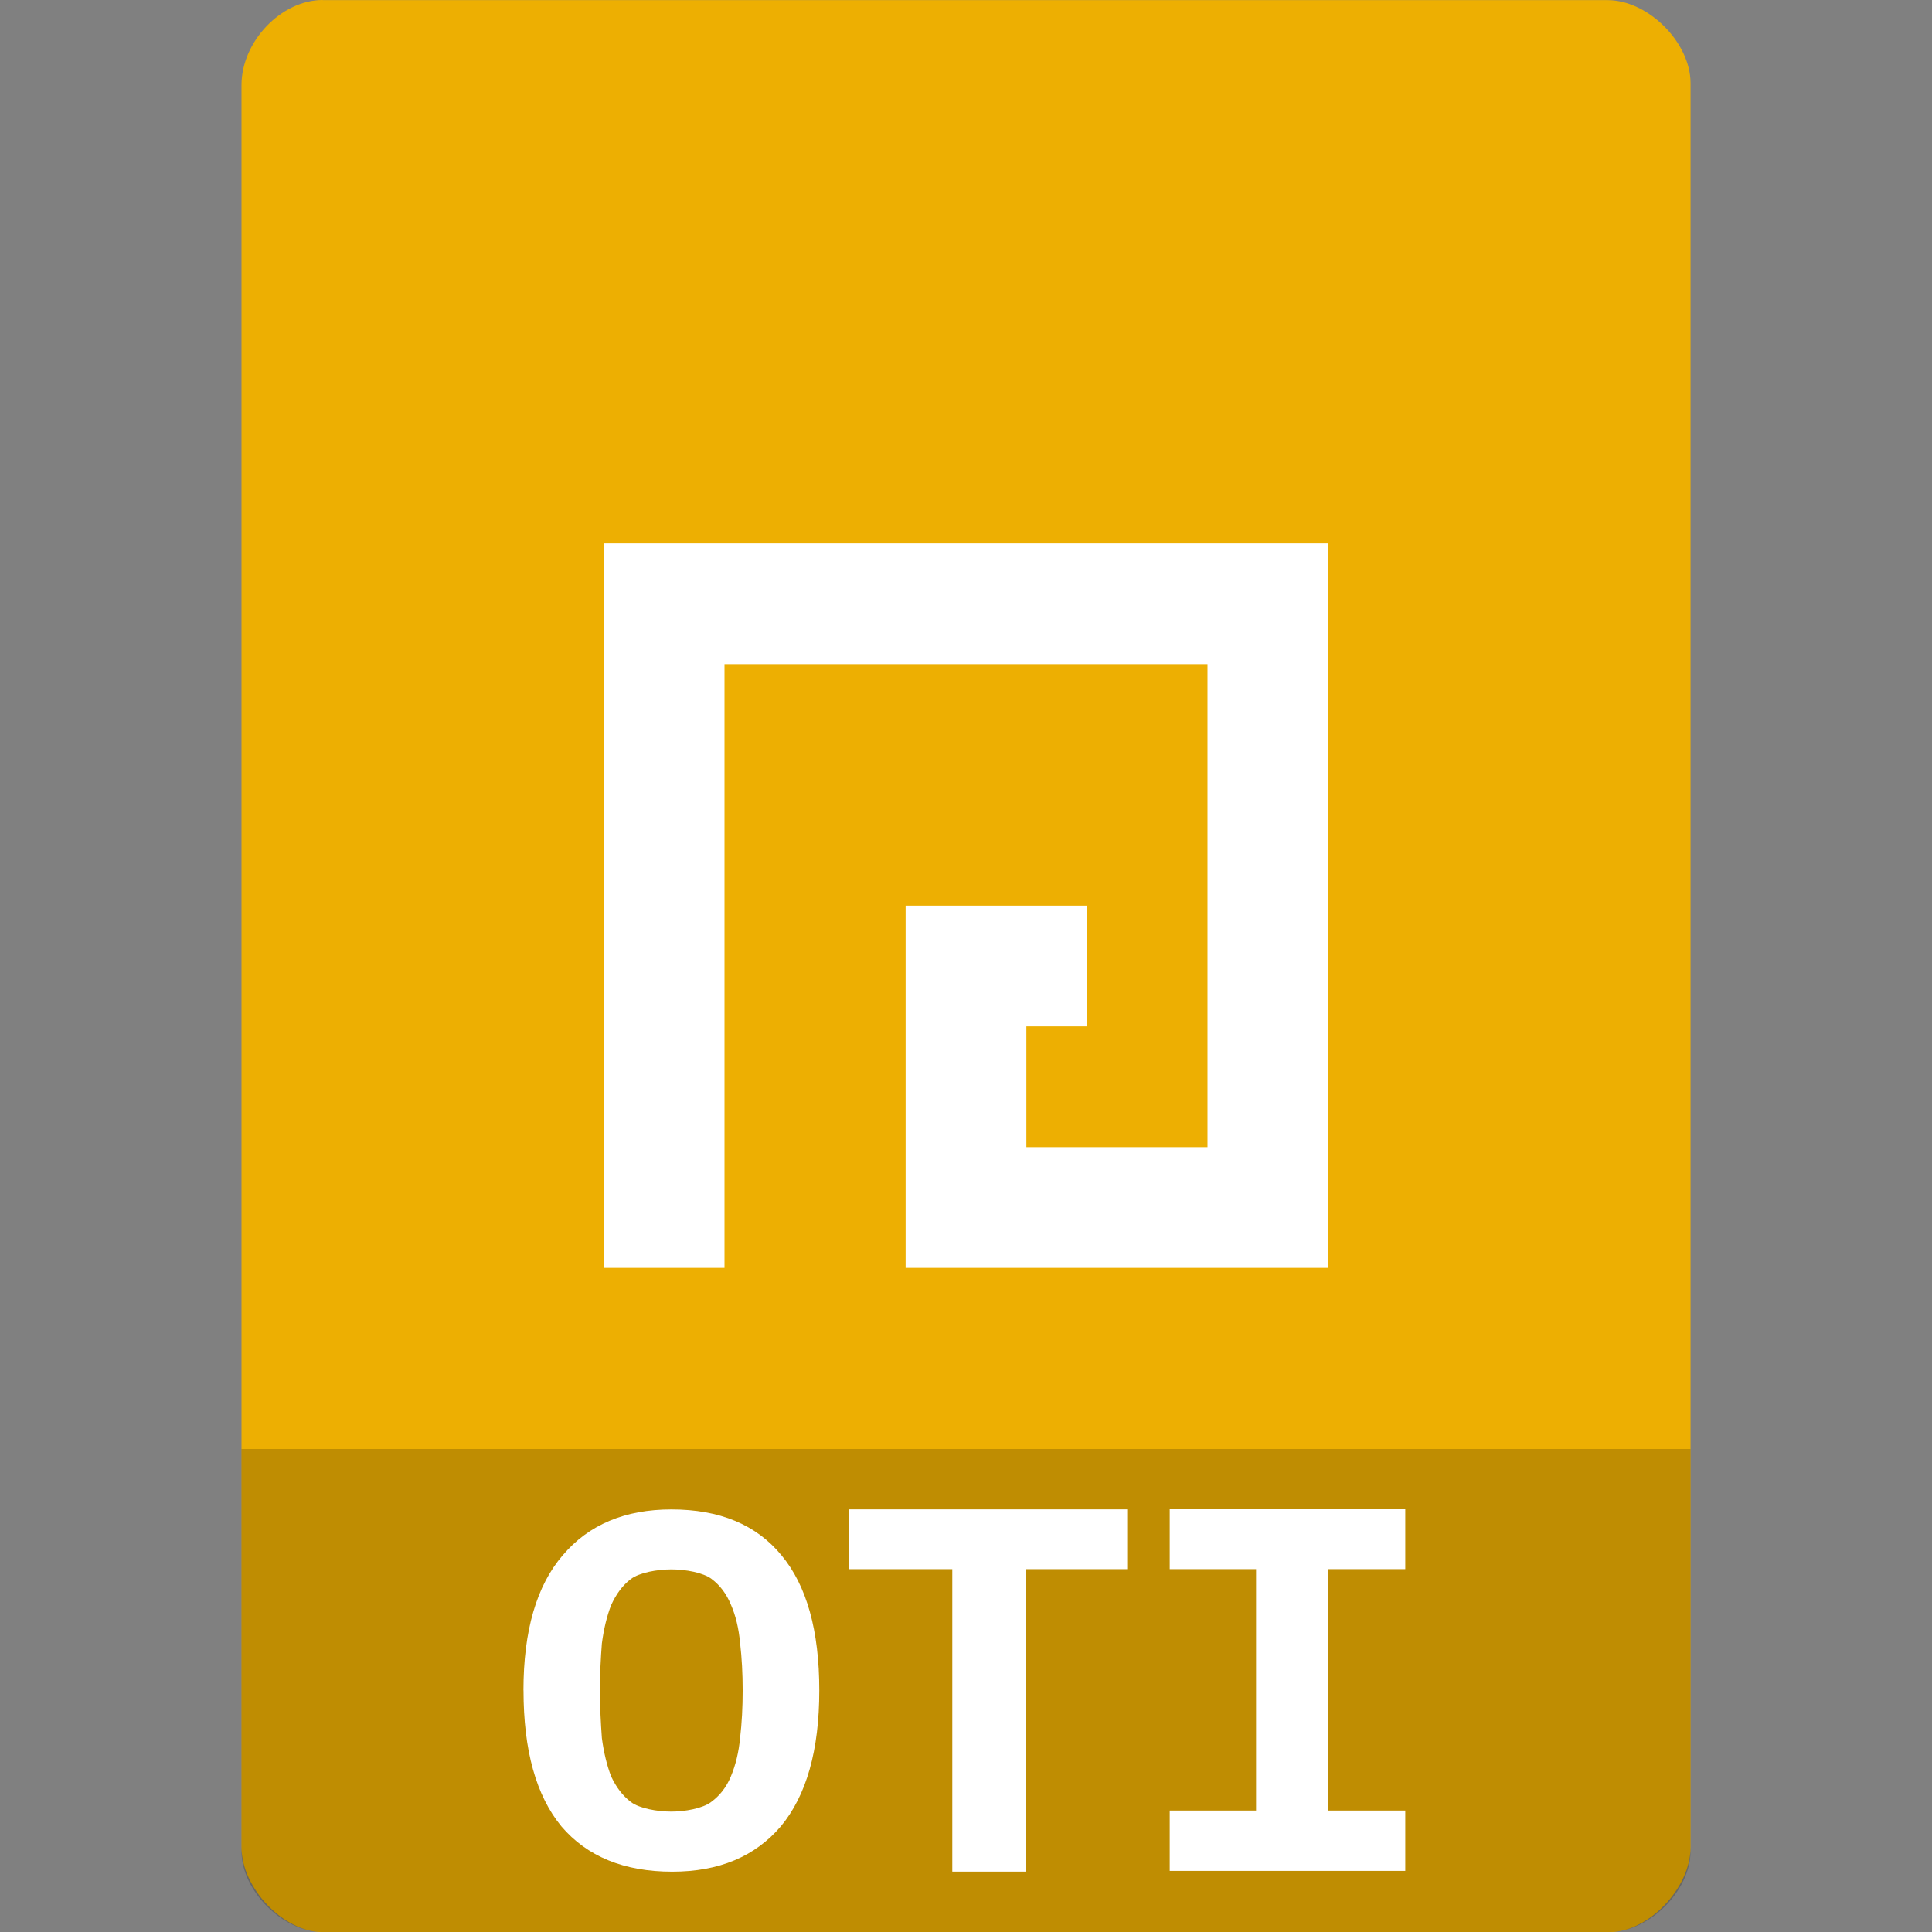 <svg xmlns="http://www.w3.org/2000/svg" viewBox="0 0 32 32">
 <rect x="0" y="0" width="32" height="32" fill="#808080" stroke="none"/>
 <path d="m 5.344 0 c -0.687 0 -1.344 0.689 -1.344 1.406 l 0 29.19 c 0 0.676 0.695 1.406 1.344 1.406 l 21.313 0 c 0.648 0 1.344 -0.73 1.344 -1.406 l 0 -21.594 0 -7.625 c 0 -0.673 -0.702 -1.375 -1.375 -1.375 l -7.625 0 -13.656 0 z" style="fill:#edaf02;fill-opacity:1"/>
 <path d="m 4 24 0 6.668 c 0 0.648 0.688 1.332 1.332 1.332 l 21.336 0 c 0.645 0 1.332 -0.684 1.332 -1.332 l 0 -6.668 z" style="fill:#000;fill-opacity:0.196"/>
 <path d="m 10 21 0 -12 l 12 0 0 12 l -7 0 0 -6 l 3 0 l 0 2 -1 0 0 2 3 0 0 -8 -8 0 0 10 z" style="fill:#fff"/>
 <g transform="matrix(1.057,0,0,1.173,-0.956,-4.079)" style="fill:#fff">
  <path d="m 19.234 29.895 0 -0.852 1.353 0 0 -3.409 -1.353 0 0 -0.852 3.691 0 0 0.852 -1.215 0 0 3.409 1.215 0 0 0.852 -3.691 0"/>
 </g>
 <path d="m 9.937 27.998 c 0 0.281 0.014 0.545 0.032 0.791 0.032 0.242 0.084 0.453 0.153 0.633 0.084 0.18 0.19 0.321 0.329 0.426 0.139 0.105 0.436 0.158 0.668 0.158 0.227 0 0.519 -0.053 0.658 -0.158 0.144 -0.105 0.255 -0.246 0.329 -0.426 0.079 -0.189 0.13 -0.4 0.153 -0.642 0.028 -0.242 0.042 -0.501 0.042 -0.782 0 -0.277 -0.014 -0.536 -0.042 -0.778 -0.023 -0.251 -0.074 -0.462 -0.153 -0.642 -0.074 -0.18 -0.181 -0.321 -0.32 -0.426 -0.139 -0.105 -0.43 -0.158 -0.667 -0.158 -0.232 0 -0.528 0.053 -0.668 0.158 -0.139 0.105 -0.246 0.251 -0.329 0.435 -0.07 0.18 -0.121 0.391 -0.153 0.633 -0.019 0.242 -0.032 0.501 -0.032 0.778 m -1.267 0 c 0 -0.989 0.218 -1.736 0.65 -2.237 c 0.432 -0.51 1.035 -0.76 1.8 -0.76 c 0.798 0 1.406 0.251 1.824 0.76 0.418 0.501 0.626 1.248 0.626 2.237 0 0.993 -0.213 1.741 -0.636 2.251 c -0.427 0.501 -1.025 0.752 -1.8 0.752 -0.798 0 -1.411 -0.251 -1.837 -0.752 -0.418 -0.51 -0.626 -1.257 -0.626 -2.251" style="fill:#fff"/>
 <path d="m 18.67 25 0 0.99 -1.682 0 0 5.01 -1.215 0 0 -5.01 -1.711 0 0 -0.99 4.609 0" style="fill:#fff"/>
</svg>
